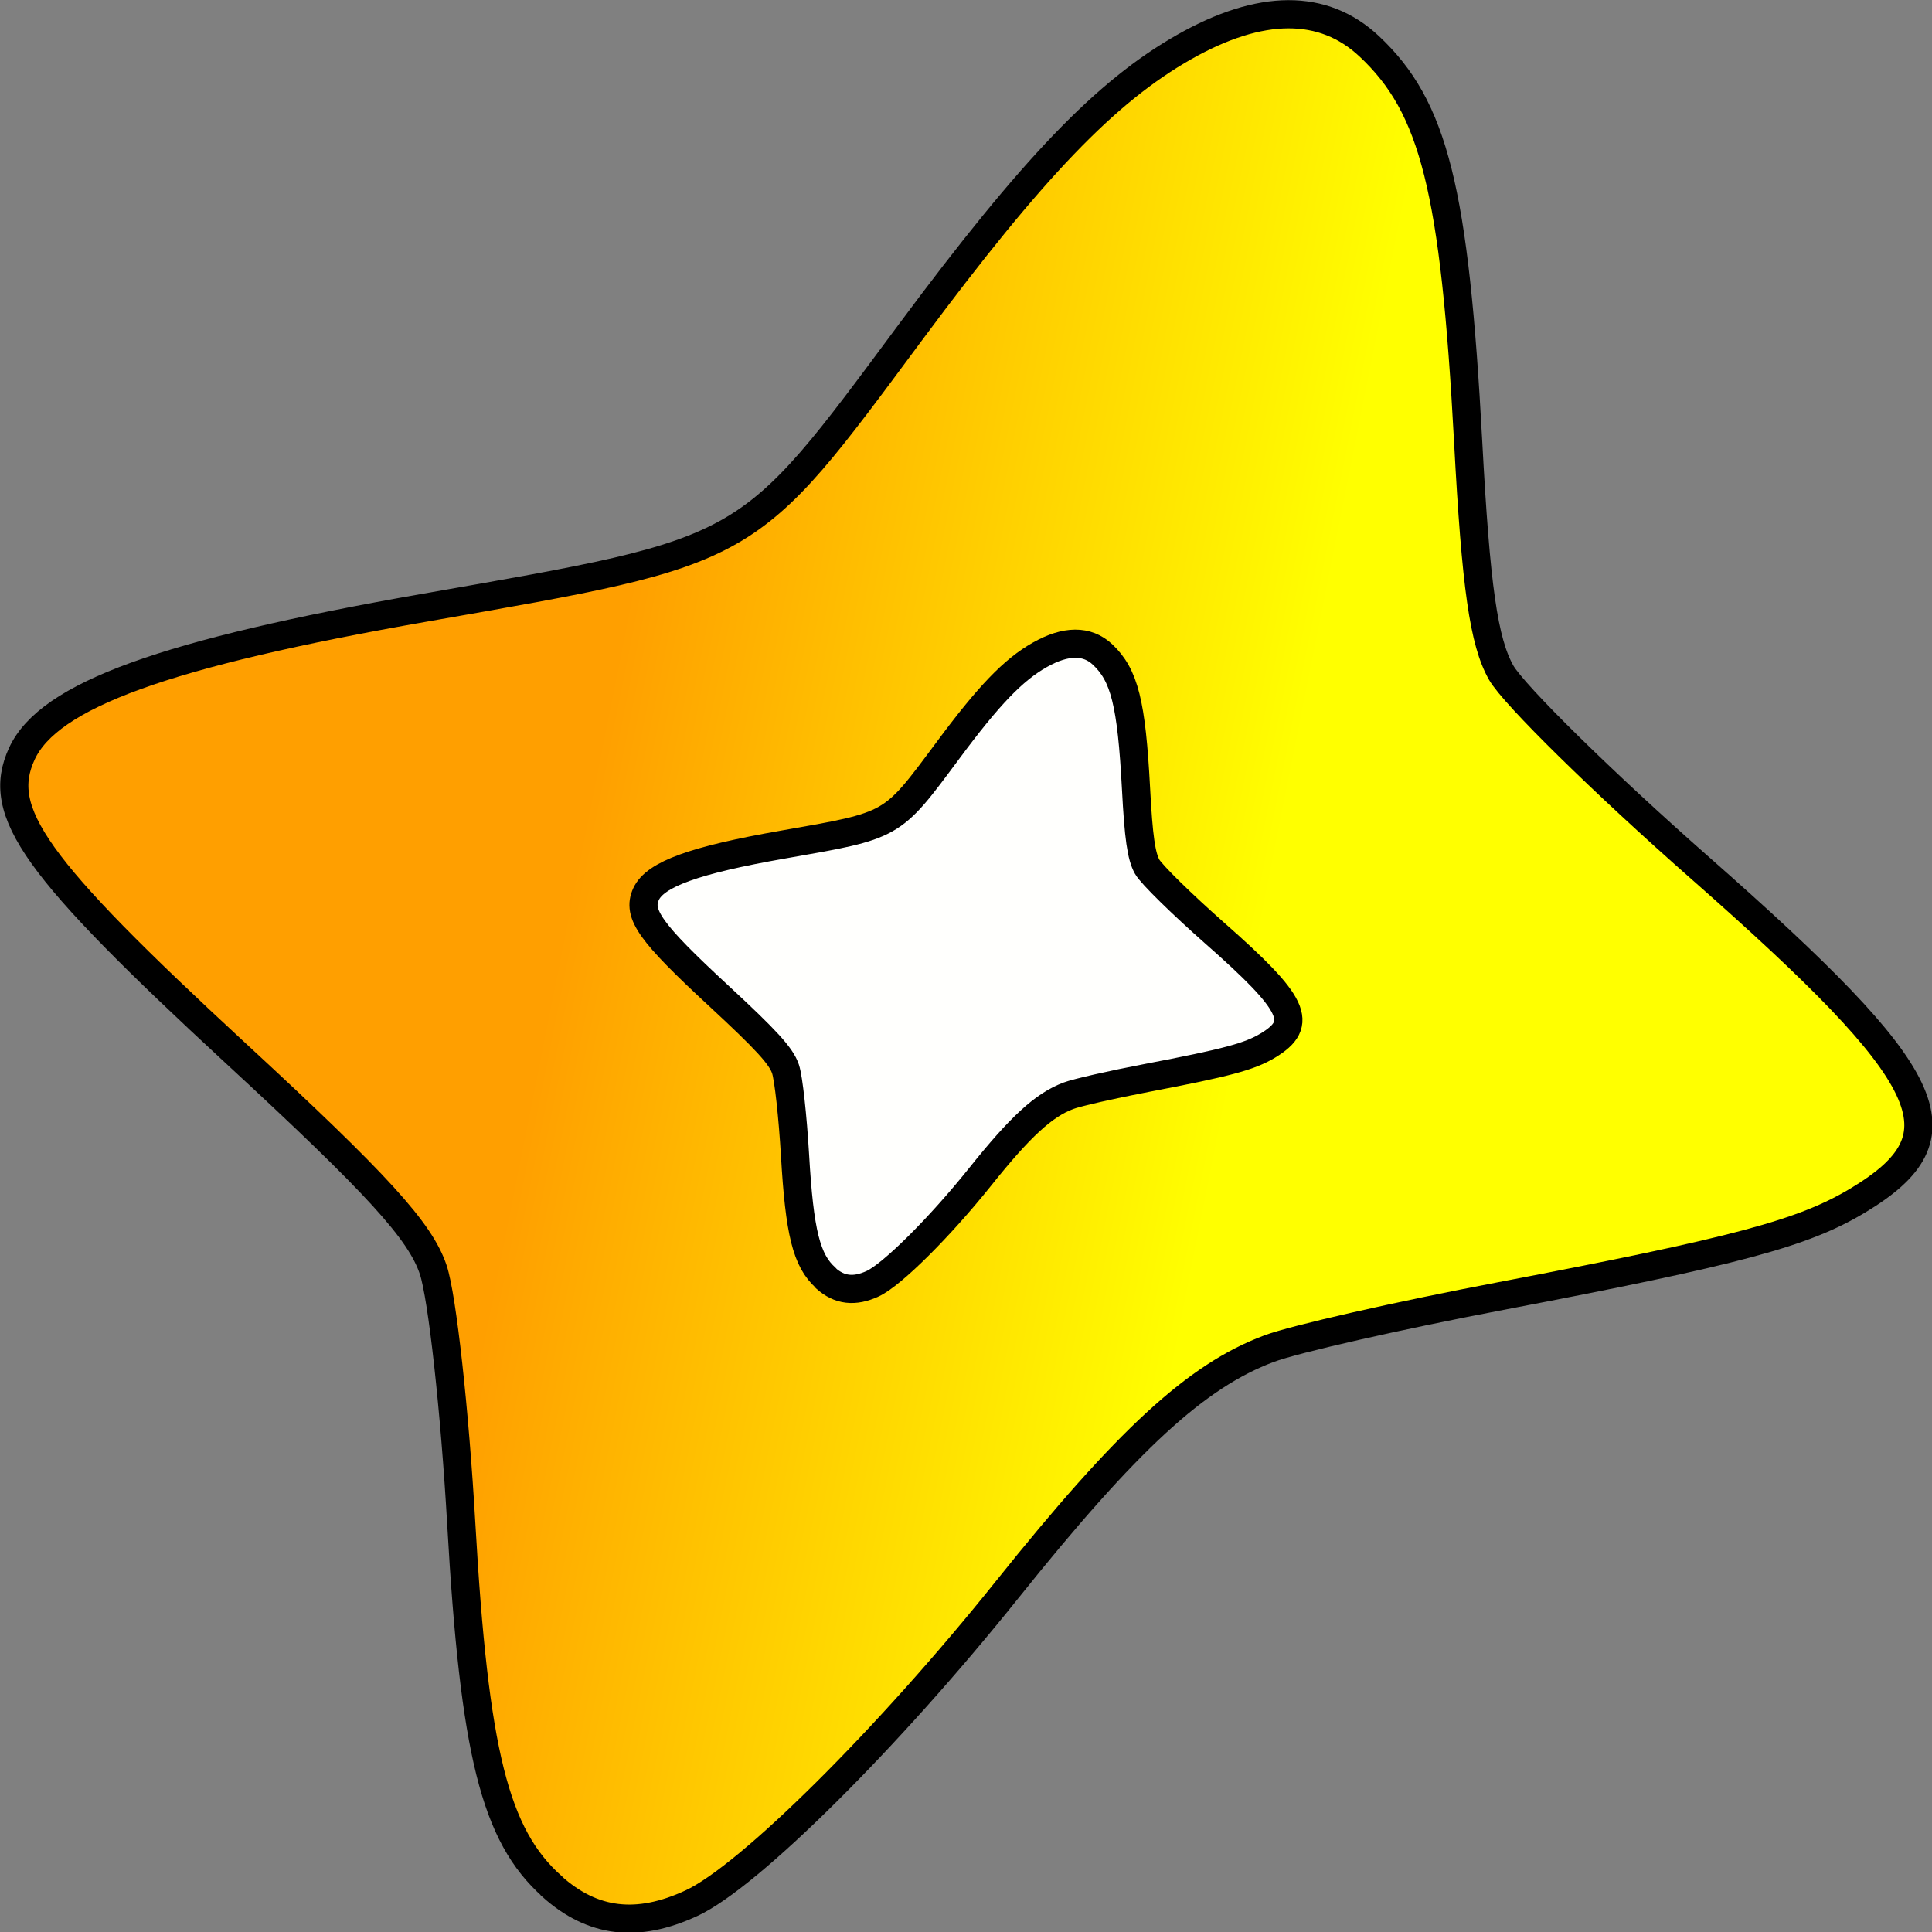 <?xml version="1.0" encoding="UTF-8" standalone="no"?>
<!-- Created with Inkscape (http://www.inkscape.org/) -->

<svg
   xmlns:dc="http://purl.org/dc/elements/1.1/"
   xmlns:cc="http://creativecommons.org/ns#"
   xmlns:rdf="http://www.w3.org/1999/02/22-rdf-syntax-ns#"
   xmlns:svg="http://www.w3.org/2000/svg"
   xmlns="http://www.w3.org/2000/svg"
   xmlns:xlink="http://www.w3.org/1999/xlink"
   xmlns:sodipodi="http://sodipodi.sourceforge.net/DTD/sodipodi-0.dtd"
   xmlns:inkscape="http://www.inkscape.org/namespaces/inkscape"
   width="12mm"
   height="12mm"
   viewBox="0 0 12 12"
   version="1.1"
   id="svg4737"
   inkscape:version="0.91 r13725"
   sodipodi:docname="YOS.svg">
  <rect x="0" y="0" width="12" height="12" fill="#808080" stroke="none"/>
  <defs
     id="defs4731">
    <linearGradient
       inkscape:collect="always"
       id="linearGradient4135">
      <stop
         style="stop-color:#ff9f00;stop-opacity:1;"
         offset="0"
         id="stop4137" />
      <stop
         style="stop-color:#ffff00;stop-opacity:1"
         offset="1"
         id="stop4139" />
    </linearGradient>
    <linearGradient
       inkscape:collect="always"
       xlink:href="#linearGradient4135"
       id="linearGradient4141"
       x1="77.708"
       y1="118.015"
       x2="81.891"
       y2="118.847"
       gradientUnits="userSpaceOnUse" />
  </defs>
  <sodipodi:namedview
     id="base"
     pagecolor="#ffffff"
     bordercolor="#666666"
     borderopacity="1.0"
     inkscape:pageopacity="0.0"
     inkscape:pageshadow="2"
     inkscape:zoom="11.2"
     inkscape:cx="5.5661771"
     inkscape:cy="21.791849"
     inkscape:document-units="mm"
     inkscape:current-layer="layer1"
     showgrid="false"
     inkscape:window-width="1368"
     inkscape:window-height="849"
     inkscape:window-x="-8"
     inkscape:window-y="-8"
     inkscape:window-maximized="1" />
  <g
     inkscape:label="Livello 1"
     inkscape:groupmode="layer"
     id="layer1"
     transform="translate(-74.155,-112.542)">
    <path
       style="fill:url(#linearGradient4141);fill-opacity:1;stroke:#000000;stroke-width:0.175;stroke-miterlimit:4;stroke-dasharray:none;stroke-opacity:1"
       d="m 77.583,124.258 c -0.354,-0.316 -0.482,-0.83 -0.563,-2.252 -0.04,-0.7 -0.118,-1.409 -0.174,-1.577 -0.08,-0.24 -0.344,-0.53 -1.227,-1.345 -1.252,-1.157 -1.496,-1.498 -1.328,-1.861 0.168,-0.363 0.889,-0.624 2.505,-0.907 2.042,-0.358 1.988,-0.327 3.016,-1.713 0.757,-1.02 1.212,-1.493 1.698,-1.769 0.476,-0.27 0.865,-0.271 1.149,-0.005 0.403,0.377 0.531,0.891 0.615,2.457 0.048,0.903 0.097,1.243 0.205,1.434 0.078,0.137 0.636,0.686 1.241,1.218 1.476,1.3 1.645,1.657 0.975,2.06 -0.339,0.204 -0.75,0.314 -2.218,0.594 -0.636,0.121 -1.284,0.268 -1.44,0.327 -0.45,0.168 -0.881,0.565 -1.626,1.496 -0.737,0.921 -1.604,1.783 -1.961,1.948 -0.336,0.156 -0.613,0.123 -0.866,-0.103 z"
       id="path4718"
       inkscape:connector-curvature="0"
       sodipodi:nodetypes="cssssssscscscscsccc" />
    <path
       style="fill:#fffffd;fill-opacity:1;stroke:#000000;stroke-width:0.175;stroke-linejoin:round;stroke-miterlimit:4;stroke-dasharray:none;stroke-opacity:1"
       d="m 79.284,120.479 c -0.12,-0.107 -0.163,-0.281 -0.191,-0.763 -0.014,-0.237 -0.04,-0.478 -0.059,-0.534 -0.027,-0.081 -0.117,-0.179 -0.416,-0.456 -0.424,-0.392 -0.507,-0.508 -0.45,-0.631 0.057,-0.123 0.301,-0.211 0.849,-0.307 0.692,-0.121 0.673,-0.111 1.022,-0.58 0.256,-0.346 0.41,-0.506 0.575,-0.599 0.161,-0.091 0.293,-0.092 0.389,-0.002 0.136,0.128 0.18,0.302 0.208,0.832 0.016,0.306 0.033,0.421 0.069,0.486 0.026,0.047 0.215,0.232 0.42,0.413 0.5,0.44 0.557,0.561 0.33,0.698 -0.115,0.069 -0.254,0.106 -0.751,0.201 -0.215,0.041 -0.435,0.091 -0.488,0.111 -0.152,0.057 -0.299,0.191 -0.551,0.507 -0.25,0.312 -0.544,0.604 -0.664,0.66 -0.114,0.053 -0.208,0.042 -0.293,-0.035 z"
       id="path4718-0"
       inkscape:connector-curvature="0"
       sodipodi:nodetypes="cssssssscscscscsccc"
       inkscape:transform-center-x="-6.8732897"
       inkscape:transform-center-y="8.2733773" />
  </g>
</svg>
